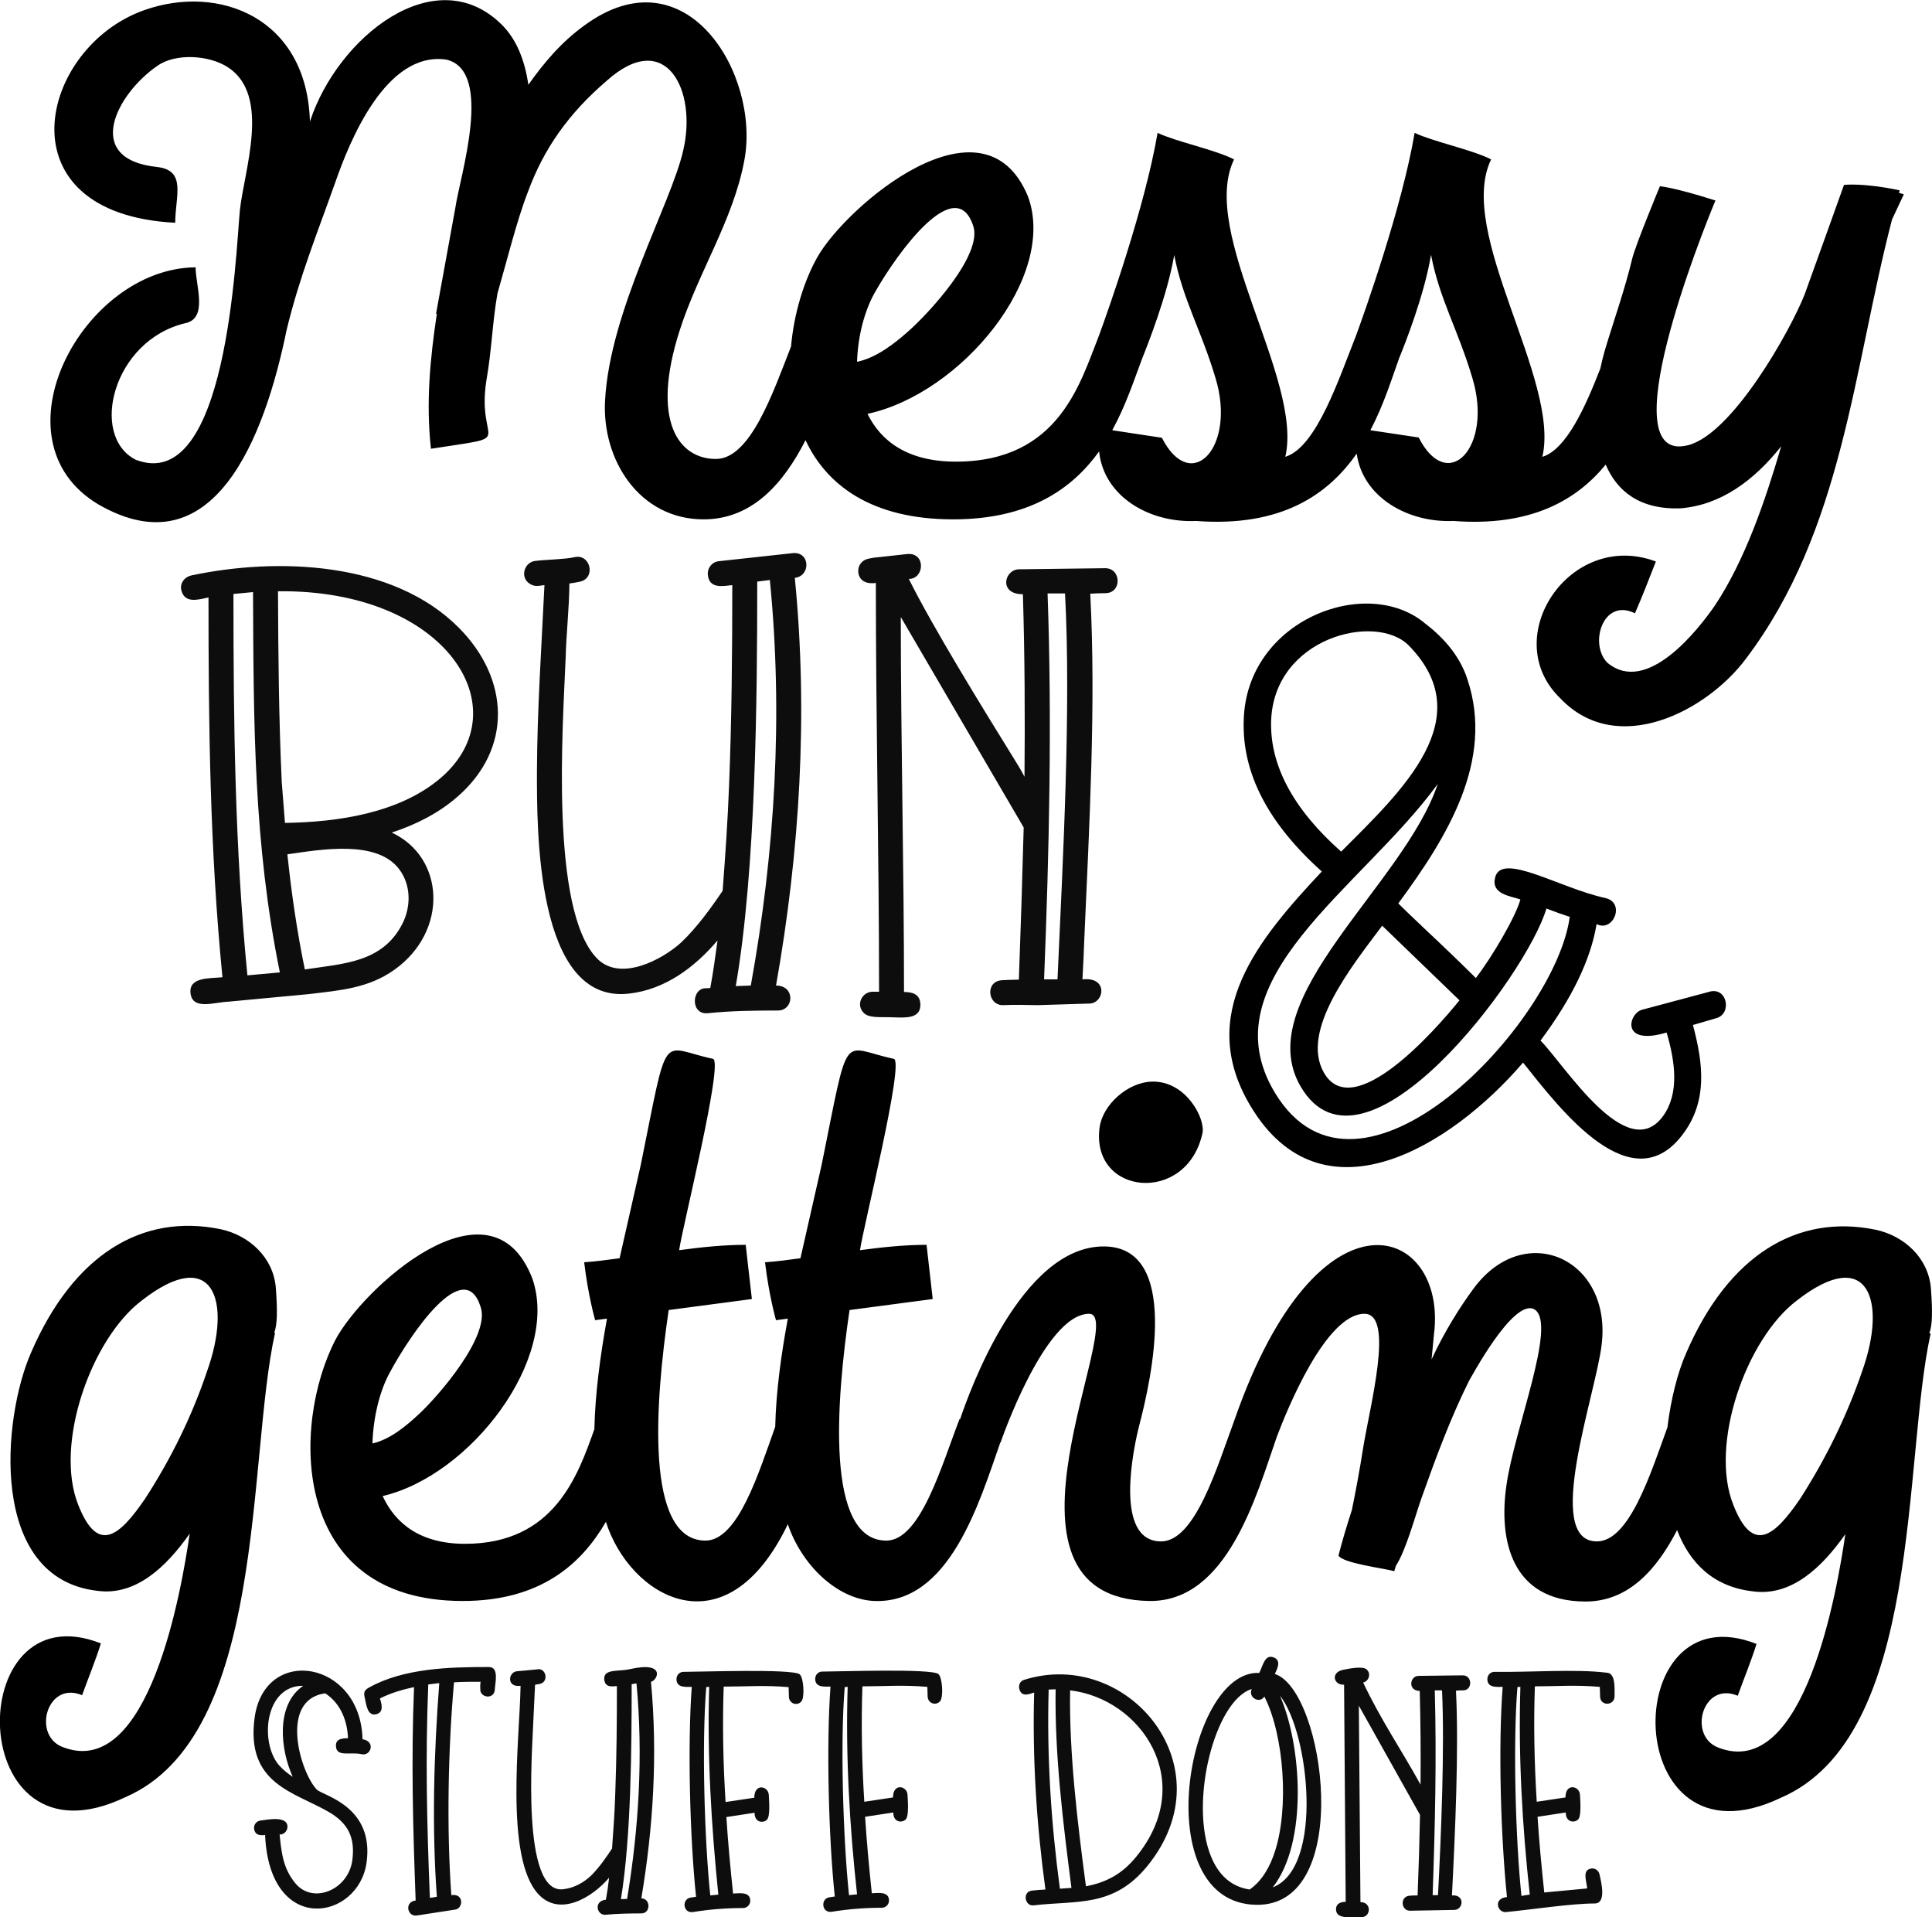 <?xml version="1.0" encoding="utf-8"?>
<!-- Generator: Adobe Illustrator 21.1.0, SVG Export Plug-In . SVG Version: 6.00 Build 0)  -->
<svg version="1.1" id="Layer_1" xmlns="http://www.w3.org/2000/svg" xmlns:xlink="http://www.w3.org/1999/xlink" x="0px" y="0px"
	 viewBox="0 0 720 714.3" style="enable-background:new 0 0 720 714.3;" xml:space="preserve">
<style type="text/css">
	.st0{fill-rule:evenodd;clip-rule:evenodd;fill:#0D0D0D;}
</style>
<g>
	<path d="M543.9,372.7l-28.8-27.8c-11.3,15.1-30.7,39.1-21.7,54.8C504.2,418.4,534.3,384.6,543.9,372.7L543.9,372.7z M535.8,292.1
		c-28.4,39-86.1,72.8-60.7,115c31.3,52,104.6-26,109.9-65.5c-2.2-0.7-5.1-1.7-8.7-3.1c-7.2,24.8-68.2,106.3-91.6,66.3
		C465.6,372,523.3,329.6,535.8,292.1L535.8,292.1z M499.8,317.3c22.8-22.8,51.8-49.7,25.2-76.8c-12.2-12.4-50.4-3-51.3,28.3
		C473.3,285.3,482,301.5,499.8,317.3L499.8,317.3z M612,376.2l24.7-6.6c6.9-2.3,8.9,7.9,3.1,9.7l-8.9,2.6
		c3.9,14.5,5.3,27.9-3.1,39.8c-19.3,27.4-46.4-8.5-60.2-25.8c-27.1,31.6-74.9,60.6-101.5,16.3c-20.7-34.4,2.9-62.3,26.5-87.5
		c-20.1-18-29.8-36.8-29.1-56.4c1-37.4,45.9-54.3,67.6-36c8,6.1,13.3,13.1,15.8,20.9c10,30.2-7.5,58.6-25.8,83.4
		c1.7,1.7,4.4,4.3,8.2,7.9c0.2,0,0.3,0.1,0.3,0.3c9.4,8.8,16.2,15.4,20.4,19.6c6.1-7.9,15-23.1,16.6-29.3c-4-1.3-11-2-9.4-8.2
		c2.4-9.6,24,4,41.1,7.7c7.5,1.7,3,12.9-3.3,9.7c-2.2,13.3-9.2,27.7-20.9,43.4c8.8,8.8,32.2,46.7,45.7,28.1
		c6.1-8.5,4.5-20.2,1.3-31.1C603.7,389.9,606.9,377.5,612,376.2L612,376.2z"/>
	<path class="st0" d="M146,310.2c19.9,9.3,21.1,36.8,1,51.1c-9.8,7-20.5,7.7-32,9.1l-29.8,2.8c-5.4,0.2-13.4,3.3-14.2-3.1
		c-0.7-6.1,6.9-5.5,11.9-6c-4.7-47.8-5.2-93.6-5.2-141.5c-3.8,0.8-8.8,2.4-10.1-2.6c-0.7-2.6,1.1-5,3.7-5.6c32-6.8,75-5.3,99.6,19.4
		c19,19,20.3,45.2-0.6,63.2C163.3,303.1,154.8,307.3,146,310.2L146,310.2z M296.2,215.3c5,50.6,1.9,101.8-7,151.9
		c7.3,0,6.7,9.3,0.7,9.3c-8.6,0-17.5,0.1-26,1c-6.6,0.8-6.3-9.3-0.9-9.3c0.6,0,1.1,0,1.7-0.1c1.1-5.9,1.9-11.8,2.7-17.7
		c-8.6,10.1-19.6,18.3-33,19.8c-34.8,4-34.3-61.5-34.3-82.7c0.1-23.2,1.7-46.3,2.8-69.5c-2.1,0.2-3.7,0.9-5.9-0.8
		c-3.2-2.5-1.5-7.7,2.4-8.2c3.9-0.5,11.2-0.6,14.7-1.4c5.9-1.4,8.1,7.7,2.1,9.1c-1.3,0.3-2.6,0.5-4,0.7c-0.1,9.7-1.2,19-1.4,27.8
		c-1.1,26.1-5.8,93.7,11.6,111.8c8.6,9,24.4,0.6,31.5-5.9c5.7-5.4,11-12.7,15.4-19.2c1-13.1,1.9-26.1,2.4-39.2
		c1-24.9,1.2-49.8,1.2-74.7c-3.2,0.3-8.5,1.6-9.1-3.7c-0.3-2.6,1.5-4.9,4-5.2l27.5-3C301.9,205.3,302.3,214.6,296.2,215.3
		L296.2,215.3z M335.7,229.9c0,46.5,1.2,93.1,1.2,139.7c3,0,6.1,0.7,6.1,4.8c0,5.6-6.4,4.7-11.4,4.6c-4-0.1-7.8,0.3-9.7-1.6
		c-3.1-3.1-0.6-7.9,3.3-7.9c0.8,0,1.6,0,2.4,0c0-50.8-1.2-101.6-1.2-152.3c-6.7,0.9-7.4-4.5-5.9-6.9c1.3-2,2.9-2.1,5-2.5l12.8-1.4
		c6.8-0.4,6.2,9.3,0.4,9.3c8.6,17.4,27.3,47.8,39.2,67c1.4,2.2,2.7,4.4,3.9,6.7c0.2-22.7,0.1-45.4-0.6-68c-9.2,0-6.9-9.3-1.4-9.3
		l32.1-0.4c6,0,6.3,9.3,0,9.3c-1.9,0-3.7,0.1-5.6,0.2c2.2,40.9-0.4,87.4-2.2,128.5c-0.2,5.1-0.4,10.2-0.7,15.2
		c9.7-1.1,8.2,8.9,2.6,9l-19.3,0.6c-4.3-0.1-8.6-0.2-12.9,0c-5.8,0.1-6.8-9.1-0.2-9.3c2-0.1,4.1-0.2,6.1-0.2
		c0.7-18.9,1.3-37.8,1.8-56.7L335.7,229.9L335.7,229.9z M103.6,220.3c0.1,23.7,0.3,47.5,1.4,71.1c0.4,5.1,0.8,10.1,1.2,15.2
		c19.7-0.3,42.7-3.6,58.1-16.8C194.2,264.1,166.2,219.5,103.6,220.3L103.6,220.3z M94.3,220.6c-2.4,0.2-4.8,0.5-7.3,0.7
		c0,48.1,0.5,94.1,5.2,142.1l12.1-1.1C94.5,314.3,94.5,269.2,94.3,220.6L94.3,220.6z M107.1,318.3c1.5,14.4,3.6,28.8,6.5,42.9
		c14.4-2.2,29-2.5,36.4-17.1c3.2-6.4,3.2-14.3-1.2-20.2C140.5,312.8,119.7,316.5,107.1,318.3L107.1,318.3z M286.9,216.1l-4.7,0.6
		c0,43.6-0.5,107.3-8,150.7c1.9-0.1,3.7-0.1,5.6-0.2C288.8,317.5,291.9,266.5,286.9,216.1L286.9,216.1z M389.1,364.9
		c1.7,0,3.4,0,5,0c2-44.3,5.1-101,2.8-143.8c-2.2,0-4.3,0-6.5,0C392.1,268.9,391,317.2,389.1,364.9L389.1,364.9z"/>
	<path d="M266.8,171c-13.8,0-24.4-14-13.5-47.9c6.9-21.6,20-41.2,24.1-63.4c6-31.9-21.6-78-59.5-50.3c-8.5,6.1-15,13.7-21,22.2
		c-1.3-9.1-4.4-17-10-22.5c-24.7-24.3-61.1,4.7-71.4,36.2C114.4,6.5,81.5-6.1,53.7,3.8c-39,13.8-54,75.8,11.6,79.2
		c0-9.9,4.4-19.6-6.9-20.8c-27.8-3-14.8-27.4,0.3-37.7c6.6-4.7,19.1-4.1,26.3,0.6c16,10.5,6,38.3,4.4,53.2
		c-1.6,16.7-4.7,106.1-38.8,93c-17.4-8.8-8.6-44.5,18.5-50.9c8.5-1.8,3.8-14,3.8-20.8c-42,0.3-76.4,64.3-36.3,88.3
		c42.9,24.8,62-24.8,70.2-64.9c4.8-19.9,11.5-36.3,18.2-55.2c5.3-15.2,18.8-48.8,41.3-45.6c17.9,4.1,5,43.8,3.4,55.2l-7.2,39.5h0.3
		c-2.5,16.7-4.1,33-2.2,50.3c33.3-5.2,16.7-0.5,20.7-25.7c1.9-10.5,2.2-21.6,4.1-32.2c3.4-11.7,7.2-27.2,11.3-37.7
		c6-16.4,15.4-29.5,29.4-41.5c22.2-19.9,33.8,3.8,28.5,26c-4.4,19.6-27.3,59.6-29.1,93c-1.3,22.2,12.8,44.4,36.7,44.4
		c18.4,0,30-13.8,38-29.5c7.9,16.9,24.8,29.5,55,29.5c28.4,0,44.4-11.4,54.4-25.3c1.8,17,19,26.7,36.1,25.9
		c31.9,2.4,49.3-9.9,59.9-25.1c2.3,16.4,19.2,25.8,36,25.1c29,2.2,46-7.8,56.8-21c4.2,9.9,12.7,16.8,27.8,16.3
		c15-1.2,27.3-10.2,37.6-23.1c-6,20.5-13.5,42.4-24.7,59.3c-6.3,9.1-25.4,33.6-40.1,21.3c-6.9-7-1.6-24.3,10.3-18.4
		c2.8-6.4,5.3-12.9,7.8-19.3c-32-12-58.9,28.4-35.7,50.9c21.3,22.5,54.8,4.7,69.2-14.6c36.3-47.9,40.1-108.4,54.5-163.7l4.4-9.4
		l-1.9-0.6c0.3-0.3,0.3-0.6,0.3-0.9c-13.8-2.9-20.7-2-20.7-2s-11.3,31.6-14.7,40.9c-5.3,13.4-26.9,52-43.5,56.1
		c-29.1,7.3,5-78.6,10.3-91.2c-15.7-5-20.7-5.3-20.7-5.3s-9.1,21.9-10.3,26.9c-2.8,11.7-6.9,23.1-10.3,34.5
		c-0.6,2.1-1.1,4.2-1.6,6.5c-5.6,14.4-12.7,30.2-21.6,32.9c6.7-28.8-32.3-83.6-19.1-110.8c-6.6-3.5-21.9-6.7-28.5-9.9
		c-4.7,27.7-18.7,67-21.9,75.7l0,0c-6.3,15.8-14.7,41.5-26.3,45c6.7-28.8-32.3-83.6-19.1-110.8c-6.6-3.5-21.9-6.7-28.5-9.9
		c-4.7,27.7-18.7,67-21.9,75.7l0,0c-6.9,17.2-14.7,46.8-53.3,46.8c-17.9,0-27.9-7.6-32.9-17.8c35.1-7.6,70.8-51.2,59.8-81
		c-16.6-40.3-68,3.8-78.6,22.8c-5,9-8.6,20.8-9.7,33.1C288,146.5,279.6,171,266.8,171L266.8,171z M414.5,160.3
		c5.1-9.3,8.2-18.9,11.1-26.6c2.1-5.2,9.5-23.9,12-38.7c3.1,16.4,10,27.8,15.4,45.9c7.8,25.7-9.1,43.6-20,22.2L414.5,160.3
		L414.5,160.3z M362.6,83.9c4.1,10.8-16.9,33.3-24.4,39.8c-5,4.4-11.6,9.6-18.8,11.1c0.3-9.6,2.8-19.3,6.9-26.3
		C334.7,93.8,356,64.6,362.6,83.9L362.6,83.9z M510.7,160.3c5-9.5,8-19.3,10.7-26.8c2.2-5.3,9.5-23.9,11.9-38.6
		c3.1,16.4,10,27.8,15.4,45.9c7.8,25.7-9.1,43.6-20,22.2L510.7,160.3L510.7,160.3z"/>
	<path d="M102.8,479.9c-0.9-11.4-9.9-19.6-20.5-21.9c-29.5-6.1-55,9.6-70.7,45.9C0.8,528.4-4.4,588,36.2,592.7
		c14.3,2,25.7-8.8,34.5-21.3c-3,20.6-15.1,92.2-47.4,79.5c-11.4-4.4-5.8-24.8,7.3-19.3c2.3-6.4,5-12.9,7-19.3
		c-52-20.5-51.2,86.2,9.1,57.3c52.9-22.8,45.3-125.7,55.8-173h-0.3C103.4,493.3,103.4,488.1,102.8,479.9L102.8,479.9z M330.3,574
		c-22.8,0-18.7-52-13.7-85.9l31-4.1l-2.3-20.2c-8.2,0-16.7,0.9-24.8,2c1-7.8,16.7-70.4,12.6-71.3c-20-4.2-16.4-12.2-26.9,39.5
		l-7.9,34.8c-4.4,0.6-8.8,1.2-13.2,1.5c1.5,12.6,4.1,21.6,4.1,21.6s1.8-0.3,4.4-0.6c-2.5,13.5-4.4,27.2-4.7,40.3
		c-6.2,17.3-13.9,42.4-26,42.4c-22.8,0-18.7-52-13.7-85.9l31-4.1l-2.3-20.2c-8.2,0-16.7,0.9-24.8,2c1-7.8,16.7-70.4,12.6-71.3
		c-20-4.2-16.4-12.2-26.9,39.5l-7.9,34.8c-4.4,0.6-8.8,1.2-13.2,1.5c1.5,12.6,4.1,21.6,4.1,21.6s1.8-0.3,4.4-0.6
		c-2.5,13.8-4.4,27.8-4.7,41.2c-6.2,17.4-15,42.7-48.2,42.7c-16.7,0-26-7.6-30.7-17.8c32.7-7.6,66.1-51.2,55.8-81
		c-15.5-40.3-63.4,3.8-73.4,22.8c-16.4,31.6-17,97.3,47.4,97.3c29.1,0,44.3-13.8,53.4-29.5c8.7,27.6,44.4,49.5,67.8,0.9
		c5.1,15.1,18.3,28,32.2,28.6c28.1,1.1,39.2-36.9,47-59.1l0.1,0c0,0,16.4-47.9,33-47.9c14.8,0-42.2,106.1,22.5,107
		c29,0.3,39.8-39.3,47.4-61.1c3.8-10.1,18.3-45.9,32.7-45.9c11.4,0,1.8,35.1-0.6,50.6c-1.2,7.6-2.6,15.2-4.1,22.5
		c-1.8,5.6-3.5,11.1-5,17c1.8,2.9,17,4.7,20.8,5.8l0.6-2c3.8-5.8,7.3-19,9.6-25.4c5.3-14.9,10.8-29.8,17.8-43.8
		c0,0.3,16.4-31,24.3-26.3c8.5,5.3-7.6,44.7-10.5,65.5c-2.9,19.9,1.5,43.3,29.5,43.3c16.1,0,26.6-12.1,34.1-26.6
		c4.6,12,13.3,21.1,28.2,22.8c14.3,2,25.7-8.8,34.5-21.3c-3,20.6-15.1,92.2-47.4,79.5c-11.4-4.4-5.8-24.8,7.3-19.3
		c2.3-6.4,5-12.9,7-19.3c-52-20.5-51.2,86.2,9.1,57.3c52.9-22.8,45.3-125.7,55.8-173H719c1.2-3.2,1.2-8.5,0.6-16.7
		c-0.9-11.4-9.9-19.6-20.5-21.9c-29.5-6.1-55,9.6-70.7,45.9c-3.1,7-5.7,17-7,27.7c-6.3,17.3-14.2,42.5-26.3,42.5
		c-20.2,0-0.3-55,1.8-73.4c3.8-31.9-28.6-46.5-47.6-21c-5,6.7-11.1,16.4-15.8,26.6l0.9-9.4c5.1-40.1-42.8-58.8-74.4,32.1
		c-6.4,17.3-14.6,45.1-27.3,45.1c-17.8,0-10.2-35.1-8.2-43c4.7-17.8,15.5-66.9-13.2-66.9c-30.7,0-50.1,54.2-53.5,64.4l-0.2-0.1
		C351,545.7,343.1,574,330.3,574L330.3,574z M179.1,486.9c3.8,10.8-15.8,33.3-22.8,39.8c-4.7,4.4-10.8,9.6-17.5,11.1
		c0.3-9.6,2.6-19.3,6.4-26.3C153.1,496.8,173,467.6,179.1,486.9L179.1,486.9z M54,558.5c-9.4,13.7-17.5,20.8-24.8,2.3
		c-9.1-22.5,4.7-62,23.7-76.3c26.7-20.8,33.6,0.3,24.3,26.3C71.6,527.5,63.7,543.6,54,558.5L54,558.5z M670.8,558.5
		c-9.4,13.7-17.5,20.8-24.8,2.3c-9.1-22.5,4.7-62,23.7-76.3c26.7-20.8,33.6,0.3,24.3,26.3C688.3,527.5,680.4,543.6,670.8,558.5
		L670.8,558.5z M448.1,422.3c1.3-5.3-6.1-19.8-19-19.3c-8.8,0.3-18.1,8.5-19.3,17C406.3,445.4,442.2,449,448.1,422.3L448.1,422.3z"
		/>
	<path class="st0" d="M121.2,630.9c-17.5,2.4-9.1,30-3,36c3,2.3,21.3,6.5,18.4,27.1c-3,21.4-36,27.5-37.8-10.1v-0.2
		c-1.1,0.1-3.7,0.5-4.1-2.3c-0.2-1.5,0.8-2.9,2.4-3.1c2.9-0.4,10.5-1.9,10,2.7c-0.2,1.4-1.4,2.6-2.9,2.5c0.7,6.8,1.3,12.7,5.9,18.2
		c6.5,7.9,19.7,2.5,21.2-8.6c1.1-8.4-1.5-13.7-8.6-17.9c-13-7.6-31.2-10.4-27.8-35.3c3.8-27.1,39.5-21.3,40.2,8.1
		c5,0.8,3.1,6.3-0.2,5.6c-4.4-1-9.5,1.2-9.7-3c-0.2-3,2.8-2.9,4.5-3C129.4,641.1,127,634.7,121.2,630.9L121.2,630.9z M179.1,626.6
		c-3.3,0-6.6,0-9.9,0.2c-2.2,24.6-2.8,54.6-1,79.3c4.8-0.8,4.5,5.1,1.3,5.4l-14.3,2.2c-3.4,0.4-4.6-5.1-0.3-5.6
		c-1-27.4-1.7-52-0.6-79.5c-4.4,0.9-8.7,2.2-12.7,4.2c0.5,1.8,1.7,5.1-1.4,5.9c-3.3,0.8-3.7-3.6-4.3-6.3c-0.5-2.1,0.1-2.8,1.7-3.7
		c13-7.2,30-7.6,44.6-7.6c3.9,0,2.3,6,2.2,8.4c-0.2,3.9-5.8,3.1-5.4-0.4C178.9,628.2,179,627.4,179.1,626.6L179.1,626.6z
		 M242.6,626.6c2.5,26.9,0.9,54.1-3.6,80.7c3.5,0,3.6,5.6,0,5.6c-4.4,0-9,0.1-13.3,0.5c-3.2,0.4-4.7-5.1,0.1-5.6
		c0.5-2.7,0.9-5.5,1.2-8.2c-6.4,7.5-18.5,14.7-26.4,6.1c-12.6-13.7-6.9-58.2-6.6-77.6c-5.3,0.7-4.6-5-1.5-5.4l7.5-0.7
		c3.5-0.9,4.7,4.6,1.2,5.4c-0.6,0.1-1.2,0.2-1.8,0.3l-0.7,14.7c-0.3,9.4-4.6,63.4,11.2,61.5c4.1-0.5,7.5-2.4,10.4-5.1
		c2.9-2.9,5.6-6.7,7.8-10.1c0.5-7,1-13.9,1.2-20.9c0.5-13.2,0.6-26.4,0.6-39.6c-1.6,0.1-4.3,0.7-4.7-2.3c-0.5-4.3,5.2-3,9.5-4
		C248.3,618.8,245.1,626.1,242.6,626.6L242.6,626.6z M257.8,628.5c-2.3,0-5.7,0.4-5.7-2.9c0-1.6,1.3-2.8,2.8-2.7
		c6.1,0,40.3-1.2,43.1,0.9c1.5,1.2,2,8.7,0.6,10.2c-1.7,1.8-4.6,0.6-4.6-1.9l-0.1-3.5c-9.1-0.8-15.8-0.2-24.2-0.2
		c-0.5,14.3-0.2,28.7,0.7,43l10.7-1.6c0-5.5,5.2-4.4,5.4-1.1c0.1,1.9,0.6,7.8-0.6,9.2c-1.3,1.5-4.7,1.3-4.7-2.5l-10.5,1.6
		c0.6,9.5,1.5,19,2.5,28.5c2.3-0.1,6.4-0.8,6.4,2.7c0,1.5-1.2,2.7-2.7,2.7c-6.3,0-12.5,0.5-18.7,1.5c-3.7,0.5-4.2-4.9-0.8-5.4
		c0.7-0.1,1.3-0.2,2-0.3C257.1,684.9,256.2,650.2,257.8,628.5L257.8,628.5z M322.1,671.3l10.7-1.6c0-5.5,5.2-4.3,5.4-1.1
		c0.1,1.9,0.6,7.8-0.6,9.2c-1.3,1.5-4.7,1.3-4.7-2.5l-10.5,1.6c0.6,9.5,1.5,19,2.5,28.5c2.3-0.1,6.4-0.8,6.4,2.7
		c0,1.5-1.2,2.7-2.7,2.7c-6.3,0-12.5,0.5-18.7,1.5c-3.7,0.5-4.2-4.9-0.8-5.4c0.7-0.1,1.3-0.2,2-0.3c-2.3-21.7-3.2-56.5-1.6-78.2
		c-2.3,0-5.7,0.4-5.7-2.9c0-1.6,1.3-2.8,2.8-2.7c6.1,0,40.3-1.2,43.1,0.9c1.5,1.2,2,8.7,0.6,10.2c-1.7,1.8-4.6,0.6-4.6-1.9l-0.1-3.5
		c-9.1-0.8-15.8-0.2-24.2-0.2C320.9,642.6,321.2,657,322.1,671.3L322.1,671.3z M385.4,630.6c-1.4,0.4-4.6,2-5.5-1.2
		c-0.4-1.4,0.1-3,1.7-3.5c38.4-12.2,76.1,32.1,46.1,69.2c-12.7,15.7-26.2,12.9-42.5,14.8c-3.3,0.4-4.3-5.1-0.6-5.5
		c1.7-0.2,3.3-0.3,5-0.4C386.3,679.8,384.7,655.2,385.4,630.6L385.4,630.6z M469.3,623.3c1.4-2.9,2.1-7,5.3-5.8
		c3.2,1.2,1.2,4.6,0.5,6.2c18.6,5.9,29.7,86.6-6.9,86C427.4,709.1,442.1,622,469.3,623.3L469.3,623.3z M506.4,635.5l0.6,73.2
		c4.3,0,3.9,5.6,0.4,5.6c-4.2,0-9.5,0.8-9.5-2.9c0-2.3,1.9-2.8,3.6-2.8l-0.6-80.9c-4,0.2-5.1-4.7-0.2-5.6c1.7-0.3,7.1-1.5,8.6-0.1
		c1.8,1.6,0.8,4.4-1.3,4.9c6.9,14.4,14.1,24.8,21.4,38c0.1-11.6,0-23.3-0.3-34.9c-4.5,0-3.8-5.6-0.4-5.6l16.5-0.2
		c3.5,0,3.7,5.6,0,5.6c-0.9,0-1.7,0-2.6,0.1c1.1,22-0.3,52.9-1.5,76.3c4.9-0.4,4.3,5.2,1,5.4l-16.6,0.3c-3.4,0.1-3.9-5.4-0.1-5.6
		c1-0.1,1.9-0.1,2.9-0.1c0.4-10,0.7-20,0.9-30L506.4,635.5L506.4,635.5z M598.6,623.2c3.5,0,3.1,5.4,3.1,8.8c0,3.6-5.4,3.8-5.4,0
		l-0.1-3.5c-9.1-0.8-15.8-0.2-24.2-0.2c-0.5,14.3-0.2,28.7,0.7,43l10.7-1.6c0-5.5,5.2-4.3,5.4-1.1c0.1,1.9,0.6,7.8-0.6,9.2
		c-1.3,1.5-4.7,1.3-4.7-2.5l-10.5,1.6c0.6,9.4,1.5,18.8,2.5,28.2l16-1.5c-0.2-2.7-2-6.8,1.4-7.4c1.5-0.3,2.9,0.7,3.2,2.2
		c0.6,2.7,2.7,10.8-1.8,10.8c-8.7,0-23.6,2.3-33.1,3.2c-3.1,0.3-4.9-5.1,0.4-5.6c-2.3-22.4-3.3-56-1.6-78.3c-2.3,0-5.7,0.4-5.7-2.9
		c0-1.6,1.3-2.8,2.8-2.7C569.8,623.1,587.4,621.8,598.6,623.2L598.6,623.2z M113,628.1c-14.3-0.2-16.3,21-9.1,29.5
		c1.5,1.7,3.3,3.2,5.2,4.4C104.5,652,102.6,635.2,113,628.1L113,628.1z M160.2,707.1c0.9-0.1,1.7-0.2,2.6-0.4
		c-1.9-26.4-1.1-53.2,0.9-79.6l-4.1,0.5C158.5,655.2,159.1,679.7,160.2,707.1L160.2,707.1z M237.2,627.2l-1.8,0.3
		c0,23.9-0.2,56.9-4,80.1c0.8,0,1.5-0.1,2.3-0.1C238.1,681,239.7,653.9,237.2,627.2L237.2,627.2z M264.3,628.5c-0.4,0-0.7,0-1.1,0.1
		c-1.7,20.8-0.7,56.6,1.5,77.6c1-0.1,2-0.2,3-0.3C265.1,680.2,263.5,654.2,264.3,628.5L264.3,628.5z M316.4,706.1c1-0.1,2-0.2,3-0.3
		c-2.8-25.6-4.3-51.6-3.5-77.3c-0.4,0-0.7,0-1.1,0.1C313.1,649.3,314.2,685.1,316.4,706.1L316.4,706.1z M395,703.7
		c1.4-0.1,2.8-0.2,4.3-0.3c-3.1-23.9-6.3-49.9-5.9-74c-0.9,0-1.7,0.1-2.6,0.1c0,0.1,0,0.1,0,0.2C390.1,654.5,391.7,679.3,395,703.7
		L395,703.7z M398.8,629.8c-0.4,23.5,2.8,49.7,5.9,73c7.9-1.5,13.7-4.8,18.8-11.1C446.3,663.7,425.3,632.9,398.8,629.8L398.8,629.8z
		 M477,631.8c8.1,18.4,10.5,54.7-2.7,71.4C493.4,695.9,487.9,645.3,477,631.8L477,631.8z M471.2,632.1c-1.9,2.9-6.2,0.2-4.7-2.8
		c-13.8,4.2-23.5,42.5-15.1,62.6c2.7,6.5,7.2,11,14.3,12.1c4.8-3.3,7.7-8.8,9.4-14.1C480.4,673.8,478.6,646.7,471.2,632.1
		L471.2,632.1z M533.9,706.1c0.7,0,1.3,0,2,0c1.2-22.8,2.5-55.2,1.5-76.3c-0.9,0-1.8,0-2.7,0C535.4,655.2,534.8,680.8,533.9,706.1
		L533.9,706.1z M570.1,705.9c-2.8-25.6-4.3-51.6-3.5-77.4c-0.4,0-0.7,0-1.1,0.1c-1.7,20.8-0.7,56.9,1.5,77.8
		C568,706.2,569.1,706,570.1,705.9L570.1,705.9z"/>
</g>
</svg>
